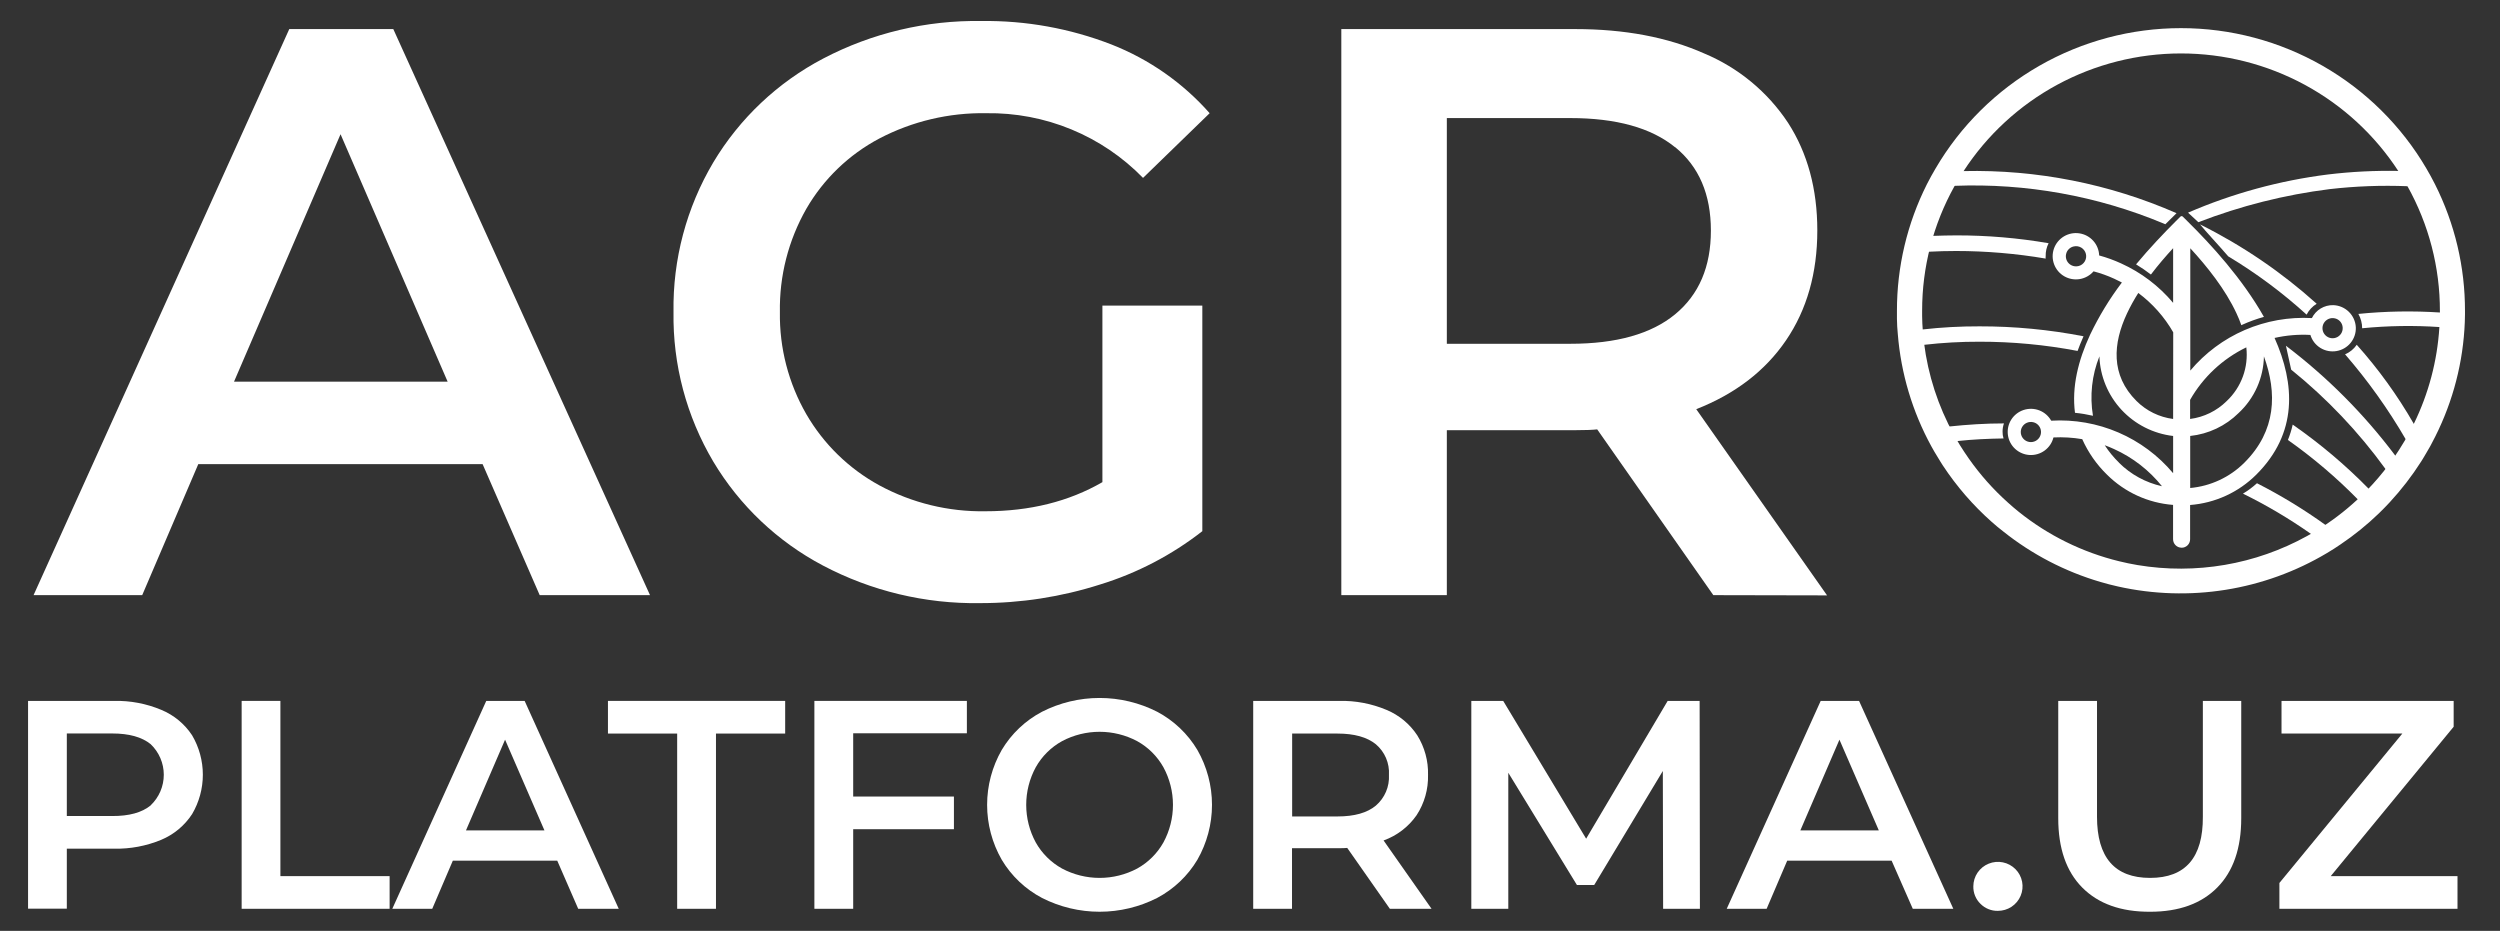 <svg width="188" height="70" viewBox="0 0 188 70" fill="none" xmlns="http://www.w3.org/2000/svg">
<rect x="0" y="0" width="188" height="70" fill="#333333" stroke="none"/>
<path d="M36.292 34.903H14.911L10.694 44.755H2.524L21.753 2.187H29.576L48.881 44.755H40.585L36.292 34.903ZM33.663 28.703L25.609 10.093L17.598 28.703H33.663Z" fill="white"/>
<path d="M82.901 22.979H90.415V39.944C88.117 41.74 85.508 43.101 82.717 43.958C79.796 44.889 76.746 45.361 73.678 45.355C69.572 45.416 65.516 44.444 61.887 42.529C58.471 40.727 55.619 38.024 53.642 34.717C51.623 31.311 50.587 27.418 50.648 23.464C50.586 19.509 51.622 15.614 53.642 12.208C55.625 8.894 58.49 6.19 61.92 4.395C65.581 2.48 69.666 1.513 73.801 1.58C77.143 1.536 80.462 2.135 83.576 3.343C86.417 4.457 88.951 6.229 90.966 8.513L85.956 13.378C84.429 11.809 82.595 10.567 80.567 9.731C78.539 8.894 76.36 8.48 74.165 8.513C71.37 8.465 68.608 9.119 66.133 10.412C63.837 11.626 61.932 13.459 60.636 15.701C59.285 18.072 58.599 20.761 58.648 23.485C58.609 26.171 59.295 28.817 60.636 31.148C61.94 33.4 63.842 35.252 66.133 36.501C68.577 37.823 71.323 38.494 74.104 38.447C77.444 38.447 80.376 37.717 82.901 36.257V22.979Z" fill="white"/>
<path d="M128.842 44.755L120.11 32.289C119.749 32.329 119.194 32.35 118.458 32.35H108.802V44.755H100.867V2.187H118.458C122.166 2.187 125.394 2.796 128.143 4.014C130.726 5.091 132.928 6.912 134.466 9.242C135.93 11.516 136.662 14.213 136.662 17.331C136.662 20.534 135.878 23.287 134.311 25.59C132.743 27.892 130.492 29.619 127.558 30.771L137.395 44.773L128.842 44.755ZM125.957 11.066C124.163 9.608 121.536 8.879 118.076 8.879H108.802V25.852H118.09C121.55 25.852 124.178 25.112 125.971 23.633C127.765 22.153 128.661 20.055 128.659 17.339C128.659 14.617 127.763 12.526 125.971 11.066H125.957Z" fill="white"/>
<path d="M12.127 53.38C13.075 53.772 13.883 54.439 14.446 55.294C14.975 56.193 15.254 57.216 15.254 58.258C15.254 59.299 14.975 60.322 14.446 61.221C13.884 62.082 13.077 62.755 12.127 63.153C11.001 63.621 9.79 63.848 8.57 63.821H5.025V68.334H2.11V52.708H8.57C9.79 52.68 11.002 52.909 12.127 53.38ZM11.33 60.561C11.642 60.264 11.89 59.907 12.06 59.512C12.23 59.116 12.317 58.691 12.317 58.261C12.317 57.831 12.23 57.406 12.06 57.011C11.89 56.615 11.642 56.258 11.33 55.961C10.668 55.425 9.707 55.157 8.444 55.157H5.025V61.365H8.437C9.707 61.372 10.67 61.106 11.33 60.568V60.561Z" fill="white"/>
<path d="M18.172 52.708H21.086V65.885H29.299V68.341H18.172V52.708Z" fill="white"/>
<path d="M41.905 64.722H34.053L32.505 68.341H29.501L36.567 52.708H39.453L46.529 68.341H43.481L41.905 64.722ZM40.942 62.446L37.981 55.624L35.041 62.446H40.942Z" fill="white"/>
<path d="M50.923 55.164H45.718V52.708H59.045V55.164H53.841V68.341H50.923V55.164Z" fill="white"/>
<path d="M64.16 55.143V59.9H71.735V62.356H64.16V68.341H61.242V52.708H72.709V55.143H64.16Z" fill="white"/>
<path d="M78.361 67.526C77.104 66.865 76.056 65.871 75.331 64.654C74.61 63.396 74.231 61.973 74.231 60.525C74.231 59.077 74.61 57.653 75.331 56.396C76.056 55.179 77.104 54.185 78.361 53.523C79.701 52.842 81.184 52.487 82.689 52.487C84.194 52.487 85.677 52.842 87.017 53.523C88.271 54.187 89.318 55.181 90.043 56.396C90.763 57.654 91.142 59.077 91.142 60.525C91.142 61.973 90.763 63.396 90.043 64.654C89.318 65.869 88.271 66.862 87.017 67.526C85.677 68.207 84.194 68.563 82.689 68.563C81.184 68.563 79.701 68.207 78.361 67.526ZM85.517 65.314C86.345 64.855 87.028 64.175 87.49 63.35C87.961 62.482 88.207 61.511 88.207 60.525C88.207 59.538 87.961 58.567 87.49 57.699C87.029 56.874 86.346 56.194 85.517 55.735C84.647 55.273 83.677 55.031 82.691 55.031C81.705 55.031 80.734 55.273 79.865 55.735C79.035 56.194 78.35 56.874 77.888 57.699C77.417 58.567 77.171 59.538 77.171 60.525C77.171 61.511 77.417 62.482 77.888 63.35C78.351 64.175 79.036 64.855 79.865 65.314C80.734 65.776 81.705 66.018 82.691 66.018C83.677 66.018 84.647 65.776 85.517 65.314Z" fill="white"/>
<path d="M104.517 68.341L101.311 63.763C101.174 63.778 100.972 63.785 100.705 63.785H97.159V68.341H94.241V52.708H100.705C101.923 52.68 103.134 52.909 104.258 53.38C105.208 53.774 106.017 54.443 106.58 55.3C107.134 56.191 107.415 57.223 107.388 58.27C107.416 59.346 107.116 60.405 106.526 61.307C105.917 62.18 105.05 62.843 104.045 63.203L107.652 68.341H104.517ZM103.464 55.968C102.804 55.433 101.841 55.164 100.579 55.164H97.17V61.397H100.579C101.852 61.397 102.815 61.124 103.464 60.582C103.795 60.297 104.056 59.941 104.227 59.54C104.398 59.139 104.473 58.705 104.449 58.27C104.475 57.837 104.399 57.403 104.229 57.004C104.058 56.604 103.796 56.25 103.464 55.968Z" fill="white"/>
<path d="M125.067 68.341L125.045 57.979L119.884 66.553H118.585L113.424 58.112V68.341H110.643V52.708H113.041L119.278 63.07L125.409 52.708H127.812L127.833 68.341H125.067Z" fill="white"/>
<path d="M142.25 64.722H134.398L132.851 68.341H129.85L136.916 52.708H139.801L146.889 68.341H143.841L142.25 64.722ZM141.287 62.446L138.326 55.624L135.386 62.446H141.287Z" fill="white"/>
<path d="M148.936 67.971C148.758 67.8 148.618 67.593 148.525 67.364C148.432 67.135 148.388 66.89 148.395 66.643C148.398 66.279 148.508 65.923 148.713 65.621C148.918 65.32 149.209 65.085 149.548 64.948C149.887 64.81 150.259 64.776 150.617 64.849C150.976 64.922 151.304 65.1 151.562 65.359C151.819 65.618 151.993 65.947 152.063 66.305C152.132 66.663 152.093 67.033 151.951 67.368C151.809 67.704 151.57 67.99 151.265 68.191C150.959 68.392 150.601 68.498 150.235 68.496C149.994 68.501 149.755 68.457 149.531 68.366C149.308 68.276 149.106 68.142 148.936 67.971Z" fill="white"/>
<path d="M156.584 66.743C155.381 65.53 154.78 63.792 154.78 61.53V52.708H157.695V61.419C157.695 64.485 159.026 66.018 161.688 66.018C164.349 66.018 165.672 64.485 165.655 61.419V52.708H168.541V61.53C168.541 63.792 167.939 65.53 166.737 66.743C165.535 67.957 163.852 68.564 161.688 68.564C159.499 68.573 157.798 67.967 156.584 66.743Z" fill="white"/>
<path d="M184.804 65.885V68.341H171.411V66.399L180.656 55.164H171.57V52.708H184.515V54.651L175.271 65.885H184.804Z" fill="white"/>
<path d="M180.902 33.033L180.783 33.23L180.999 33.212L180.902 33.033ZM180.902 33.033L180.783 33.23L180.999 33.212L180.902 33.033ZM180.902 33.033L180.783 33.23L180.999 33.212L180.902 33.033ZM147.119 33.033C147.018 33.216 146.917 33.392 146.82 33.578C147.008 33.546 147.199 33.517 147.39 33.492C147.3 33.338 147.206 33.183 147.119 33.033ZM180.902 33.033L180.783 33.23L180.999 33.212L180.902 33.033ZM146.82 33.578C147.008 33.546 147.199 33.517 147.39 33.492C147.3 33.341 147.206 33.187 147.119 33.033C147.018 33.212 146.917 33.392 146.82 33.575V33.578ZM183.113 13.859C182.911 13.461 182.698 13.066 182.471 12.682C180.591 9.467 177.896 6.8 174.657 4.946C171.417 3.092 167.746 2.116 164.009 2.116C160.272 2.116 156.601 3.092 153.361 4.946C150.121 6.8 147.427 9.467 145.547 12.682C145.32 13.066 145.103 13.461 144.901 13.859C143.417 16.813 142.646 20.071 142.65 23.374C142.65 23.579 142.65 23.787 142.65 23.988C142.65 24.369 142.683 24.749 142.715 25.123C142.952 28.083 143.812 30.96 145.24 33.568C145.316 33.7 145.388 33.837 145.467 33.97C145.615 34.225 145.767 34.476 145.922 34.72L146.102 35.004C147.133 36.57 148.366 37.995 149.77 39.24C150.052 39.492 150.344 39.736 150.636 39.959C152.804 41.69 155.292 42.983 157.958 43.764C158.387 43.89 158.824 44.005 159.264 44.102C164.636 45.305 170.267 44.405 174.99 41.589C175.351 41.38 175.679 41.161 176.014 40.935C177.043 40.241 178.008 39.459 178.9 38.598C179.174 38.332 179.441 38.059 179.697 37.783C180.579 36.831 181.373 35.803 182.07 34.709L182.204 34.494C182.395 34.185 182.565 33.873 182.752 33.557L182.875 33.323C184.293 30.68 185.128 27.765 185.324 24.774C185.349 24.415 185.364 24.024 185.367 23.647V23.396C185.375 20.085 184.603 16.819 183.113 13.859ZM183.441 24.609C183.284 27.133 182.631 29.6 181.519 31.873C181.324 32.264 181.122 32.648 180.902 33.029L180.783 33.227C180.545 33.632 180.289 34.027 180.022 34.415C179.536 35.11 179.006 35.773 178.435 36.4C178.186 36.673 177.93 36.939 177.663 37.197C176.711 38.132 175.664 38.966 174.539 39.686C174.198 39.908 173.848 40.117 173.49 40.31C169.612 42.455 165.117 43.225 160.743 42.493C160.274 42.414 159.812 42.318 159.358 42.206C156.599 41.533 154.023 40.264 151.812 38.49C151.527 38.26 151.246 38.023 150.972 37.772C149.881 36.793 148.906 35.695 148.064 34.498C147.83 34.167 147.606 33.826 147.39 33.481C147.3 33.331 147.206 33.176 147.119 33.022C146.898 32.644 146.693 32.259 146.503 31.869C145.428 29.677 144.78 27.301 144.595 24.868C144.566 24.509 144.548 24.15 144.544 23.762C144.544 23.633 144.544 23.503 144.544 23.374C144.54 20.095 145.376 16.87 146.975 14.003C147.188 13.619 147.412 13.245 147.653 12.879C149.419 10.16 151.842 7.925 154.698 6.377C157.555 4.83 160.756 4.019 164.009 4.019C167.261 4.019 170.462 4.83 173.319 6.377C176.176 7.925 178.598 10.16 180.364 12.879C180.602 13.238 180.83 13.619 181.039 13.999C182.647 16.873 183.487 20.11 183.481 23.399V23.525C183.477 23.877 183.466 24.243 183.441 24.609ZM147.119 33.033C147.018 33.216 146.917 33.392 146.82 33.578C147.008 33.546 147.199 33.517 147.39 33.492C147.3 33.338 147.206 33.183 147.119 33.033ZM180.902 33.033L180.783 33.23L180.999 33.212L180.902 33.033ZM147.119 33.033C147.018 33.216 146.917 33.392 146.82 33.578C147.008 33.546 147.199 33.517 147.39 33.492C147.3 33.338 147.206 33.183 147.119 33.033ZM180.902 33.033L180.783 33.23L180.999 33.212L180.902 33.033ZM180.902 33.033L180.783 33.23L180.999 33.212L180.902 33.033Z" fill="white"/>
<path fill-rule="evenodd" clip-rule="evenodd" d="M164.696 32.785C166.077 32.641 167.366 32.03 168.349 31.054C168.935 30.507 169.405 29.849 169.731 29.118C170.057 28.387 170.232 27.599 170.247 26.799C171.249 29.55 171.184 32.397 168.771 34.799C167.68 35.886 166.24 36.558 164.703 36.698V32.785H164.696ZM159.357 34.799C158.948 34.401 158.585 33.959 158.275 33.481C158.51 33.567 158.744 33.661 158.975 33.768C160.382 34.404 161.618 35.363 162.582 36.565C161.358 36.294 160.237 35.681 159.35 34.799H159.357ZM156.288 20.01C156.162 20.039 156.03 20.036 155.906 20.001C155.781 19.966 155.668 19.9 155.576 19.809C155.484 19.718 155.417 19.605 155.382 19.482C155.346 19.358 155.342 19.227 155.372 19.101C155.402 18.963 155.472 18.836 155.572 18.736C155.672 18.635 155.799 18.565 155.938 18.534C156.035 18.51 156.136 18.506 156.235 18.521C156.334 18.537 156.429 18.571 156.515 18.623C156.6 18.675 156.675 18.743 156.734 18.824C156.793 18.904 156.836 18.995 156.859 19.092C156.883 19.189 156.887 19.29 156.872 19.388C156.857 19.487 156.822 19.581 156.77 19.667C156.718 19.752 156.649 19.826 156.569 19.885C156.488 19.944 156.396 19.986 156.299 20.01H156.288ZM176.151 24.505C176.189 24.665 176.173 24.834 176.107 24.985C176.04 25.135 175.925 25.26 175.781 25.34C175.636 25.421 175.469 25.452 175.305 25.429C175.141 25.406 174.989 25.331 174.872 25.214C174.755 25.098 174.679 24.947 174.657 24.783C174.634 24.62 174.665 24.454 174.745 24.31C174.826 24.166 174.952 24.052 175.103 23.985C175.255 23.919 175.424 23.903 175.585 23.941C175.723 23.972 175.85 24.042 175.95 24.142C176.05 24.241 176.12 24.367 176.151 24.505ZM153.464 32.314C153.502 32.475 153.486 32.643 153.419 32.794C153.352 32.944 153.238 33.069 153.093 33.15C152.949 33.23 152.782 33.261 152.618 33.238C152.454 33.215 152.302 33.14 152.185 33.024C152.068 32.907 151.992 32.756 151.969 32.593C151.946 32.429 151.977 32.263 152.058 32.119C152.139 31.975 152.264 31.861 152.416 31.795C152.567 31.728 152.736 31.713 152.897 31.75C153.036 31.782 153.162 31.851 153.262 31.951C153.363 32.051 153.432 32.177 153.464 32.314ZM163.419 31.506C162.379 31.371 161.412 30.898 160.67 30.16C158.694 28.196 158.903 25.808 159.949 23.575C160.2 23.043 160.484 22.528 160.8 22.031C161.87 22.828 162.764 23.835 163.426 24.99L163.419 31.506ZM167.448 30.16C166.704 30.898 165.737 31.371 164.696 31.506V30.07C165.671 28.359 167.145 26.982 168.923 26.121C169.009 26.862 168.921 27.613 168.665 28.314C168.409 29.015 167.992 29.647 167.448 30.16ZM164.057 41.19C164.226 41.19 164.389 41.123 164.509 41.004C164.628 40.885 164.696 40.723 164.696 40.554V37.976C166.572 37.832 168.335 37.025 169.666 35.7C172.807 32.573 172.591 28.878 171.047 25.413C171.93 25.214 172.837 25.137 173.742 25.187C173.864 25.593 174.132 25.94 174.493 26.163C174.855 26.387 175.286 26.471 175.706 26.4C176.126 26.329 176.505 26.108 176.772 25.778C177.039 25.448 177.176 25.032 177.157 24.609C177.135 24.17 176.948 23.756 176.633 23.448C176.319 23.14 175.9 22.961 175.459 22.947C175.126 22.939 174.797 23.027 174.513 23.199C174.228 23.372 174 23.622 173.853 23.92C172.126 23.823 170.399 24.13 168.811 24.815C167.224 25.501 165.819 26.547 164.71 27.869V18.67C165.962 20.028 167.347 21.755 168.187 23.571C168.324 23.862 168.447 24.16 168.548 24.455L168.616 24.422C169.143 24.183 169.688 23.984 170.247 23.83C168.623 20.957 166.279 18.394 164.508 16.649L164.147 16.29C164.136 16.278 164.121 16.268 164.106 16.262C164.091 16.256 164.074 16.252 164.057 16.252C164.04 16.252 164.024 16.256 164.008 16.262C163.993 16.268 163.979 16.278 163.967 16.29L163.606 16.649C162.712 17.543 161.662 18.645 160.631 19.88C161.018 20.114 161.391 20.369 161.749 20.645C162.293 19.927 162.87 19.259 163.419 18.663V22.774C162.356 21.506 161.019 20.492 159.509 19.809C158.975 19.564 158.423 19.364 157.857 19.209C157.843 18.803 157.687 18.415 157.416 18.112C157.145 17.809 156.776 17.609 156.373 17.548C155.97 17.486 155.558 17.567 155.208 17.776C154.859 17.985 154.593 18.309 154.458 18.692C154.323 19.075 154.326 19.493 154.468 19.873C154.609 20.254 154.88 20.574 155.233 20.777C155.586 20.98 155.999 21.054 156.401 20.986C156.803 20.918 157.169 20.712 157.435 20.405C157.965 20.545 158.483 20.73 158.982 20.957C159.181 21.047 159.375 21.144 159.566 21.245C158.638 22.47 157.837 23.786 157.175 25.173C156.281 27.097 155.786 29.101 156.039 31.043C156.494 31.088 156.946 31.163 157.391 31.266C157.141 29.761 157.308 28.216 157.875 26.799C157.928 28.292 158.517 29.716 159.534 30.814C160.551 31.911 161.929 32.611 163.419 32.785V35.585C162.307 34.259 160.899 33.21 159.306 32.524C157.714 31.838 155.982 31.534 154.25 31.636C154.052 31.282 153.737 31.008 153.358 30.861C152.979 30.714 152.56 30.704 152.174 30.831C151.789 30.959 151.459 31.216 151.244 31.559C151.028 31.902 150.94 32.31 150.994 32.711C151.048 33.112 151.241 33.482 151.54 33.757C151.838 34.031 152.224 34.194 152.63 34.216C153.036 34.238 153.437 34.118 153.763 33.877C154.09 33.636 154.322 33.289 154.419 32.896C155.143 32.86 155.869 32.903 156.584 33.025C157.03 34.023 157.661 34.928 158.445 35.693C159.776 37.018 161.539 37.825 163.415 37.969V40.547C163.415 40.631 163.431 40.715 163.463 40.792C163.495 40.87 163.542 40.941 163.602 41C163.662 41.06 163.733 41.107 163.811 41.139C163.889 41.171 163.973 41.187 164.057 41.186V41.19Z" fill="white"/>
<path d="M165.442 16.875C165.889 17.428 166.78 18.369 167.563 19.277C169.668 20.542 171.642 22.01 173.456 23.661C173.629 23.324 173.891 23.041 174.214 22.843C171.575 20.467 168.624 18.46 165.442 16.875ZM145.961 12.926C145.748 13.285 145.532 13.691 145.337 14.082C145.889 14.028 146.419 13.992 146.982 13.974C152.356 13.767 157.71 14.73 162.672 16.796C162.728 16.813 162.783 16.836 162.834 16.864L163.675 16.032C158.635 13.824 153.171 12.743 147.667 12.865C147.086 12.865 146.534 12.901 145.961 12.926ZM182.21 33.111C181.998 32.702 181.763 32.275 181.514 31.866C180.295 29.744 178.858 27.753 177.226 25.927C177.01 26.246 176.705 26.495 176.349 26.645C178.066 28.628 179.593 30.766 180.908 33.032C180.941 33.086 180.959 33.158 180.995 33.208C181.193 33.567 181.356 33.905 181.568 34.285C181.603 34.348 181.633 34.413 181.659 34.479C181.709 34.408 181.745 34.336 181.799 34.268C181.98 33.962 182.16 33.661 182.319 33.341L182.21 33.111Z" fill="white"/>
<path d="M183.48 23.5C181.437 23.366 179.386 23.402 177.349 23.607C177.535 23.936 177.634 24.307 177.634 24.685C179.569 24.494 181.518 24.463 183.459 24.595C183.924 24.631 184.386 24.667 184.851 24.721C184.851 24.361 184.887 24.002 184.887 23.618C184.407 23.572 183.953 23.536 183.48 23.5Z" fill="white"/>
<path d="M182.053 12.926C181.479 12.89 180.924 12.854 180.372 12.854C178.599 12.82 176.826 12.908 175.066 13.12C171.439 13.576 167.895 14.544 164.541 15.992L165.317 16.71C168.494 15.482 171.81 14.646 175.192 14.222C177.13 13.999 179.083 13.926 181.032 14.003C181.587 14.003 182.139 14.057 182.677 14.092C182.478 13.683 182.265 13.31 182.053 12.926Z" fill="white"/>
<path d="M180.123 34.26C177.781 31.141 175.014 28.362 171.902 26.002C172.011 26.465 172.151 27.158 172.296 27.797C174.981 29.964 177.365 32.475 179.387 35.266C179.693 35.625 179.96 36.03 180.245 36.44C180.498 36.12 180.747 35.819 180.967 35.477C180.707 35.057 180.408 34.652 180.123 34.26ZM154.055 18.29C151.76 17.894 149.434 17.697 147.105 17.701C146.535 17.701 145.961 17.719 145.392 17.737C144.822 17.755 144.371 17.791 143.891 17.845C143.783 18.236 143.675 18.627 143.603 19.037C144.083 18.982 144.564 18.946 145.045 18.929H145.063C145.741 18.893 146.42 18.875 147.098 18.875C149.356 18.876 151.61 19.067 153.835 19.446C153.826 19.386 153.826 19.326 153.835 19.266C153.825 18.928 153.901 18.592 154.055 18.29Z" fill="white"/>
<path d="M178.102 36.731C176.36 34.957 174.454 33.35 172.411 31.93C172.324 32.325 172.203 32.712 172.05 33.086C173.933 34.413 175.69 35.906 177.302 37.549C177.641 37.869 177.962 38.206 178.265 38.544C178.378 38.455 178.487 38.361 178.589 38.26C178.764 38.097 178.93 37.924 179.087 37.743C178.778 37.388 178.449 37.05 178.102 36.731ZM144.587 24.774C144.122 24.807 143.656 24.86 143.209 24.932V25.076L143.317 26.088C143.764 26.017 144.23 25.963 144.695 25.93C146.077 25.771 147.467 25.693 148.857 25.697C151.333 25.694 153.803 25.926 156.234 26.39C156.342 26.088 156.486 25.733 156.681 25.288C154.104 24.787 151.483 24.537 148.857 24.541C147.431 24.537 146.005 24.614 144.587 24.774Z" fill="white"/>
<path d="M174.867 39.47C173.235 38.298 171.516 37.251 169.724 36.339C169.399 36.634 169.047 36.896 168.671 37.122C170.45 37.995 172.157 39.006 173.778 40.145C174.211 40.42 174.628 40.717 175.03 41.035C175.278 40.874 175.531 40.716 175.751 40.554C175.859 40.483 175.949 40.411 176.036 40.343C175.667 40.025 175.276 39.734 174.867 39.47ZM150.701 31.84C149.305 31.84 147.949 31.93 146.611 32.07C146.109 32.124 145.626 32.178 145.143 32.25C145.323 32.609 145.503 32.968 145.698 33.327H145.716C146.145 33.255 146.593 33.201 147.036 33.165C147.096 33.156 147.157 33.156 147.217 33.165C148.342 33.043 149.503 32.989 150.665 32.971C150.613 32.804 150.589 32.629 150.593 32.454C150.592 32.245 150.628 32.038 150.697 31.84H150.701Z" fill="white"/>
</svg>
